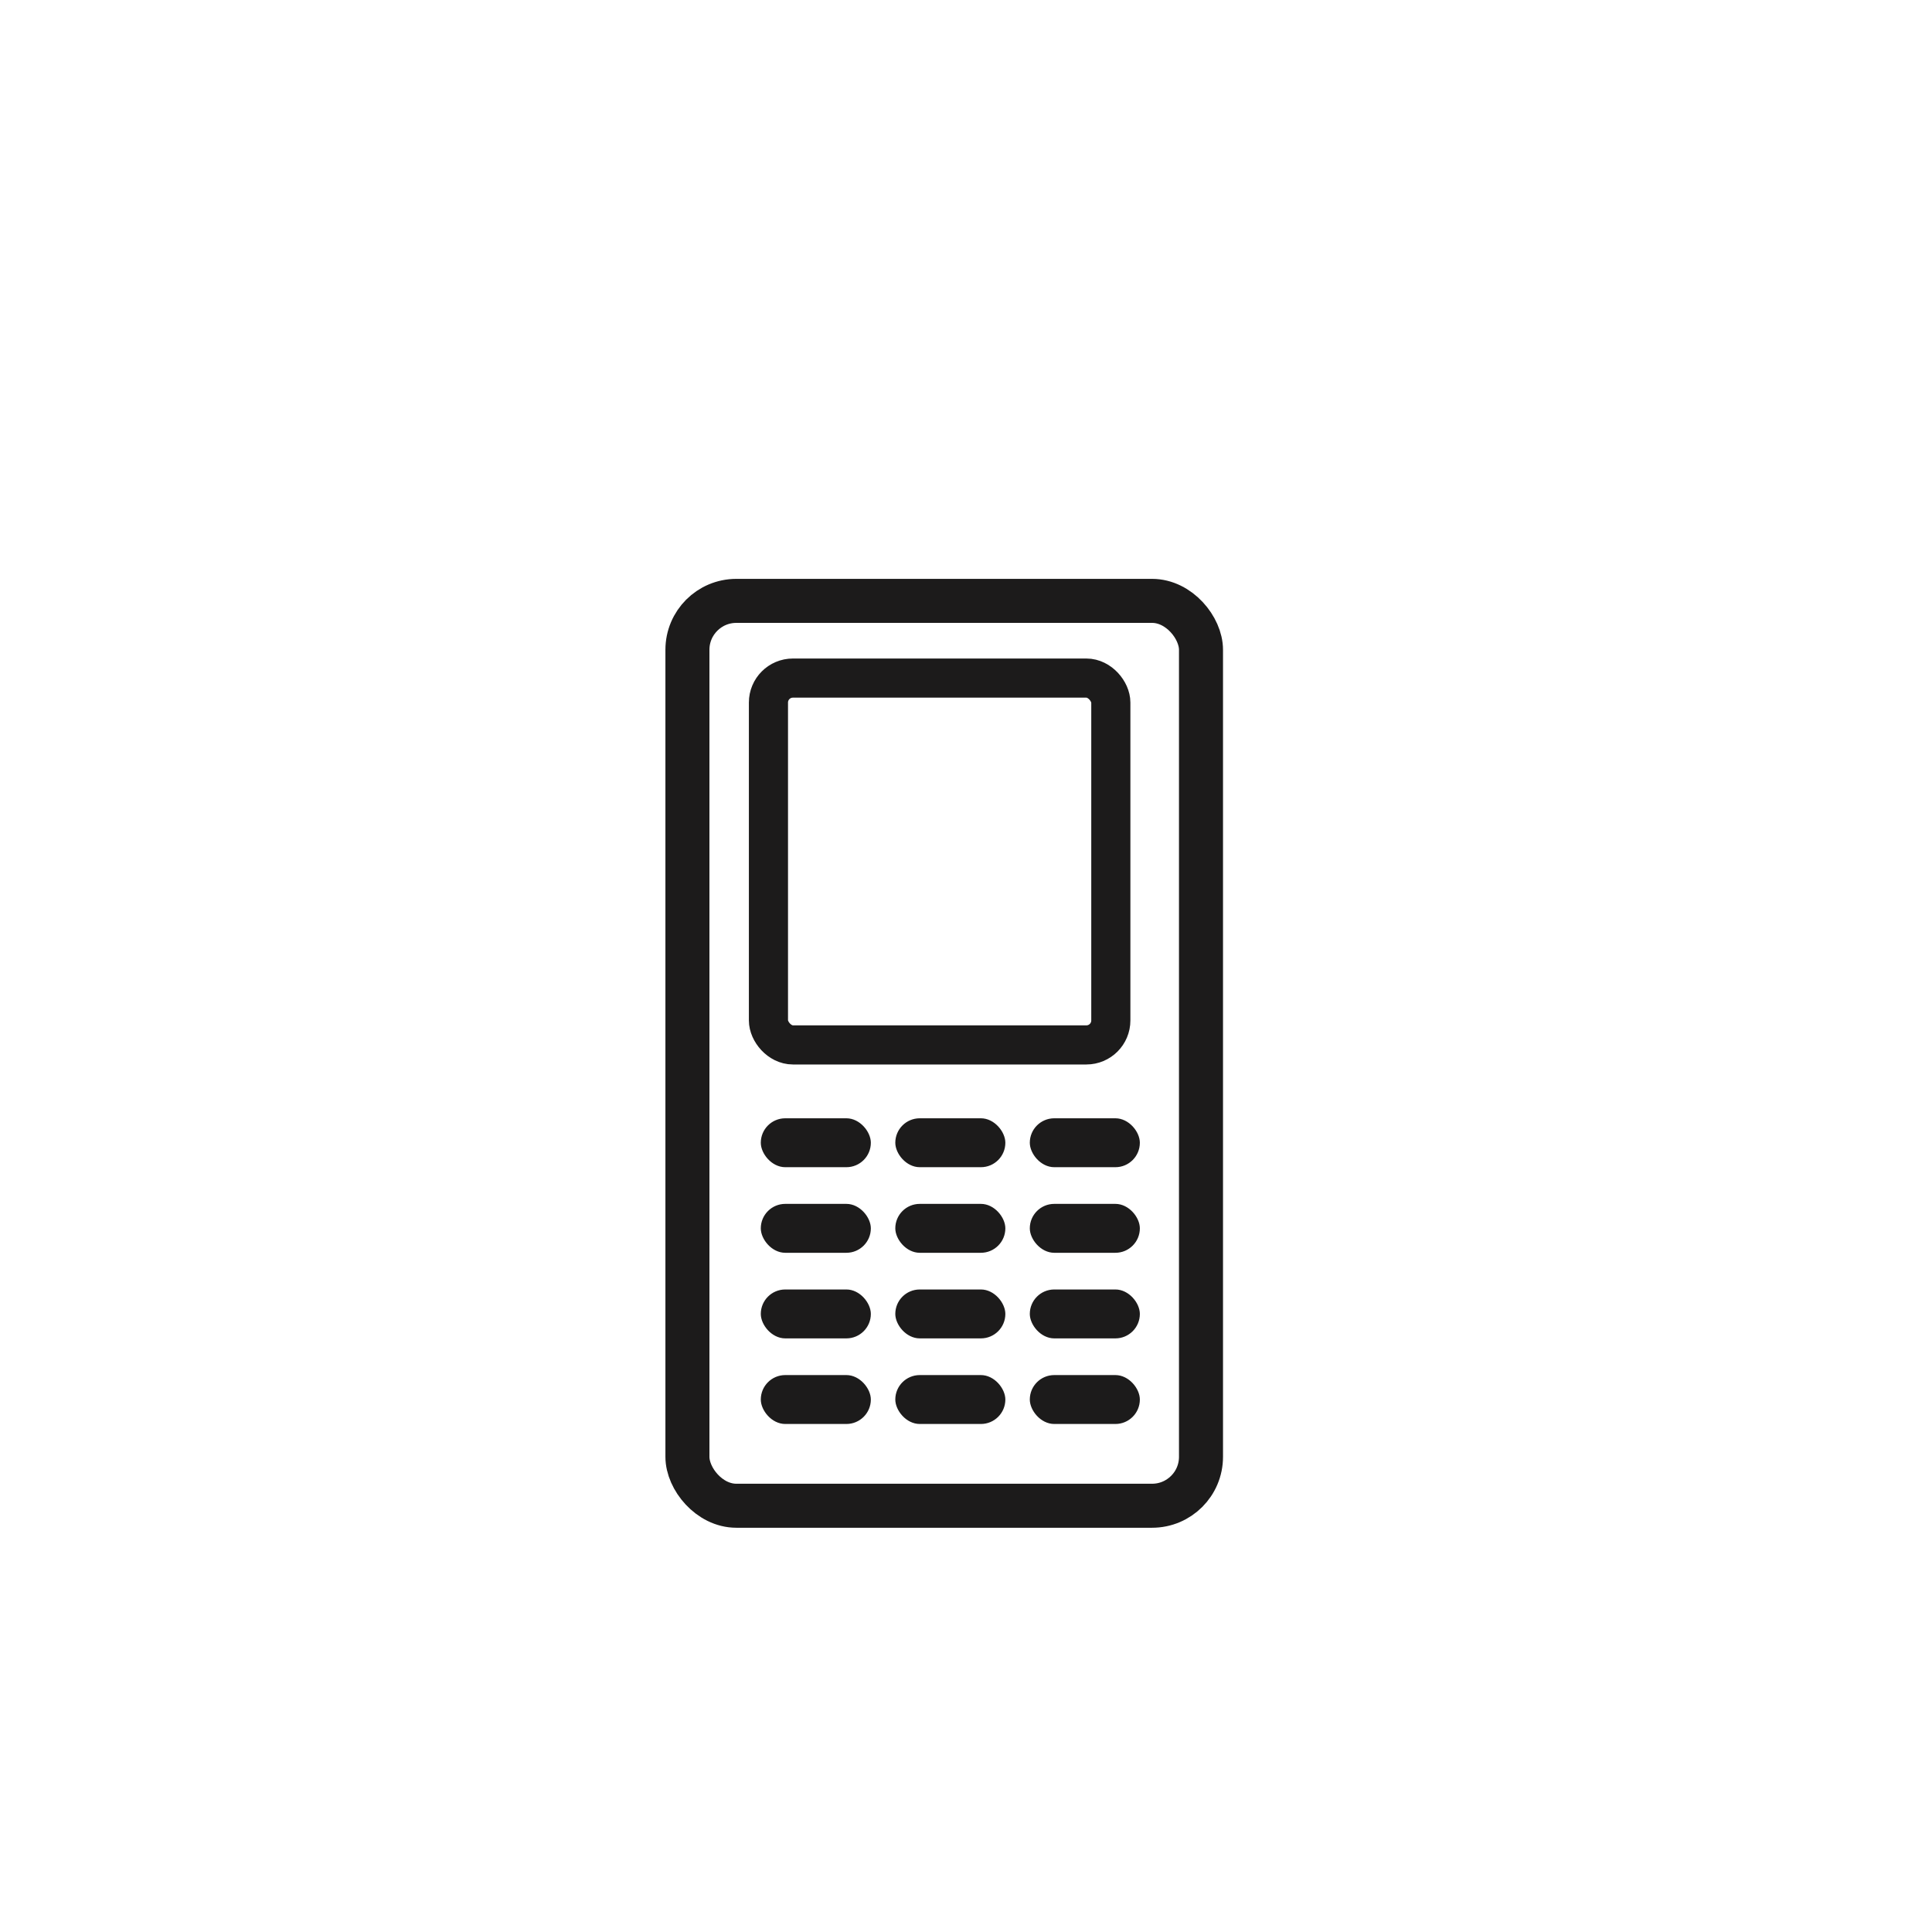 <svg width="79" height="79" viewBox="0 0 79 79" fill="none" xmlns="http://www.w3.org/2000/svg">
<g id="Frame 1973341144" filter="url(#filter0_dd_7561_103206)">
<rect x="12.109" y="0.57" width="54" height="54" rx="8" fill="white"/>
<g id="Group 1973339909">
<g id="Group 1973339897">
<rect id="Rectangle 293029805" x="28.109" y="8.57" width="21" height="37" rx="2" stroke="#1C1B1B" stroke-width="1.8"/>
<rect id="Rectangle 293029806" x="31.422" y="11.727" width="14" height="15" rx="1" stroke="#1C1B1B" stroke-width="1.6"/>
<g id="Group 1973339896">
<rect id="Rectangle 293029807" x="31.109" y="40.227" width="4.5" height="2" rx="1" fill="#1C1B1B"/>
<rect id="Rectangle 293029810" x="31.109" y="36.727" width="4.5" height="2" rx="1" fill="#1C1B1B"/>
<rect id="Rectangle 293029813" x="31.109" y="33.227" width="4.5" height="2" rx="1" fill="#1C1B1B"/>
<rect id="Rectangle 293029816" x="31.109" y="29.727" width="4.5" height="2" rx="1" fill="#1C1B1B"/>
<rect id="Rectangle 293029808" x="36.609" y="40.227" width="4.5" height="2" rx="1" fill="#1C1B1B"/>
<rect id="Rectangle 293029811" x="36.609" y="36.727" width="4.5" height="2" rx="1" fill="#1C1B1B"/>
<rect id="Rectangle 293029814" x="36.609" y="33.227" width="4.5" height="2" rx="1" fill="#1C1B1B"/>
<rect id="Rectangle 293029817" x="36.609" y="29.727" width="4.5" height="2" rx="1" fill="#1C1B1B"/>
<rect id="Rectangle 293029809" x="42.109" y="40.227" width="4.5" height="2" rx="1" fill="#1C1B1B"/>
<rect id="Rectangle 293029812" x="42.109" y="36.727" width="4.5" height="2" rx="1" fill="#1C1B1B"/>
<rect id="Rectangle 293029815" x="42.109" y="33.227" width="4.5" height="2" rx="1" fill="#1C1B1B"/>
<rect id="Rectangle 293029818" x="42.109" y="29.727" width="4.5" height="2" rx="1" fill="#1C1B1B"/>
</g>
</g>
</g>
</g>
<defs>
<filter id="filter0_dd_7561_103206" x="0.109" y="0.57" width="78" height="78" filterUnits="userSpaceOnUse" color-interpolation-filters="sRGB">
<feFlood flood-opacity="0" result="BackgroundImageFix"/>
<feColorMatrix in="SourceAlpha" type="matrix" values="0 0 0 0 0 0 0 0 0 0 0 0 0 0 0 0 0 0 127 0" result="hardAlpha"/>
<feMorphology radius="2" operator="erode" in="SourceAlpha" result="effect1_dropShadow_7561_103206"/>
<feOffset dy="4"/>
<feGaussianBlur stdDeviation="3"/>
<feComposite in2="hardAlpha" operator="out"/>
<feColorMatrix type="matrix" values="0 0 0 0 0.224 0 0 0 0 0.224 0 0 0 0 0.416 0 0 0 0.03 0"/>
<feBlend mode="normal" in2="BackgroundImageFix" result="effect1_dropShadow_7561_103206"/>
<feColorMatrix in="SourceAlpha" type="matrix" values="0 0 0 0 0 0 0 0 0 0 0 0 0 0 0 0 0 0 127 0" result="hardAlpha"/>
<feMorphology radius="4" operator="erode" in="SourceAlpha" result="effect2_dropShadow_7561_103206"/>
<feOffset dy="12"/>
<feGaussianBlur stdDeviation="8"/>
<feComposite in2="hardAlpha" operator="out"/>
<feColorMatrix type="matrix" values="0 0 0 0 0.224 0 0 0 0 0.224 0 0 0 0 0.416 0 0 0 0.08 0"/>
<feBlend mode="normal" in2="effect1_dropShadow_7561_103206" result="effect2_dropShadow_7561_103206"/>
<feBlend mode="normal" in="SourceGraphic" in2="effect2_dropShadow_7561_103206" result="shape"/>
</filter>
</defs>
</svg>
